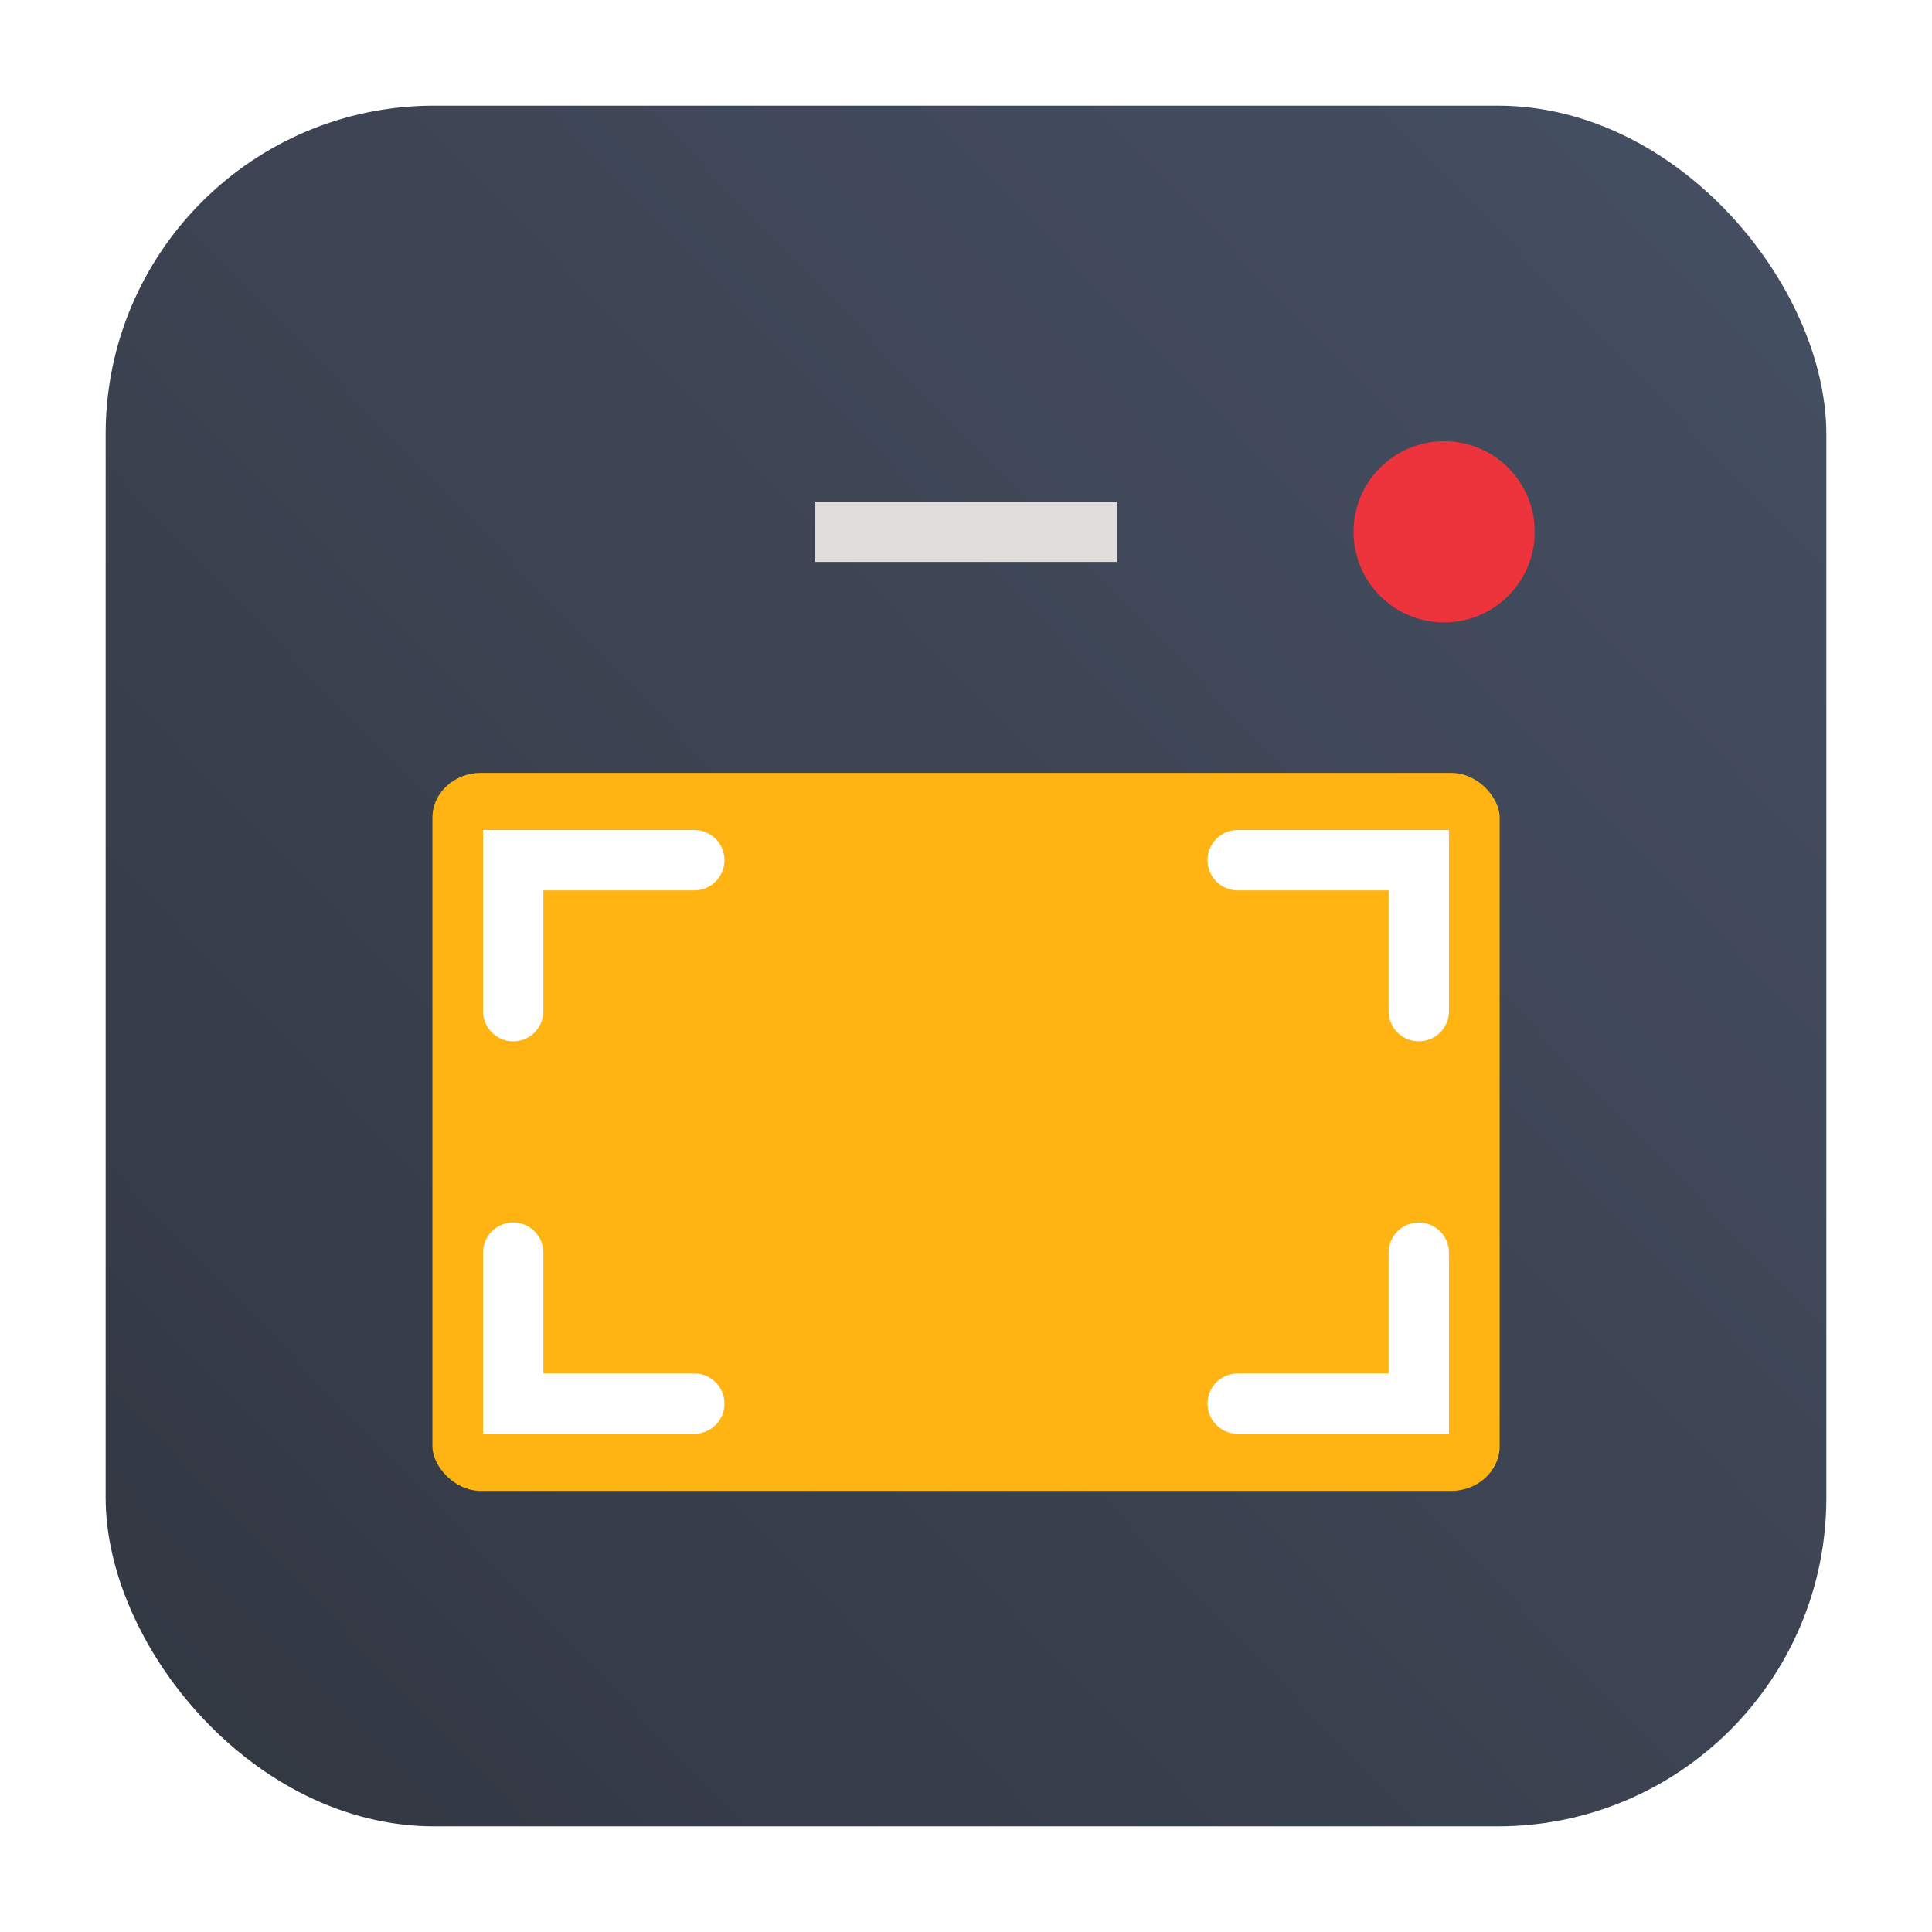 <?xml version="1.0" encoding="UTF-8" standalone="no"?>
<svg
   width="64"
   height="64"
   version="1.1"
   viewBox="0 0 16.933 16.933"
   id="svg34"
   sodipodi:docname="com.uploadedlobster.peek.svg"
   inkscape:version="1.2.1 (9c6d41e410, 2022-07-14)"
   xmlns:inkscape="http://www.inkscape.org/namespaces/inkscape"
   xmlns:sodipodi="http://sodipodi.sourceforge.net/DTD/sodipodi-0.dtd"
   xmlns="http://www.w3.org/2000/svg"
   xmlns:svg="http://www.w3.org/2000/svg"
   xmlns:rdf="http://www.w3.org/1999/02/22-rdf-syntax-ns#"
   xmlns:cc="http://creativecommons.org/ns#"
   xmlns:dc="http://purl.org/dc/elements/1.1/">
  <sodipodi:namedview
     id="namedview36"
     pagecolor="#ffffff"
     bordercolor="#666666"
     borderopacity="1.0"
     inkscape:showpageshadow="2"
     inkscape:pageopacity="0.0"
     inkscape:pagecheckerboard="0"
     inkscape:deskcolor="#d1d1d1"
     showgrid="true"
     inkscape:zoom="10.429825"
     inkscape:cx="29.866273"
     inkscape:cy="41.084103"
     inkscape:window-width="1920"
     inkscape:window-height="1002"
     inkscape:window-x="0"
     inkscape:window-y="0"
     inkscape:window-maximized="1"
     inkscape:current-layer="svg34">
    <inkscape:grid
       type="xygrid"
       id="grid161" />
  </sodipodi:namedview>
  <defs
     id="defs10">
    <filter
       id="filter1057"
       x="-0.027"
       y="-0.027"
       width="1.054"
       height="1.054"
       color-interpolation-filters="sRGB">
      <feGaussianBlur
         stdDeviation="0.619"
         id="feGaussianBlur2" />
    </filter>
    <linearGradient
       id="linearGradient1053"
       x1="-127"
       x2="-70.499"
       y1="60"
       y2="5.51"
       gradientTransform="matrix(0.274,0,0,0.274,35.75,-0.448)"
       gradientUnits="userSpaceOnUse">
      <stop
         stop-color="#323741"
         offset="0"
         id="stop5" />
      <stop
         stop-color="#465064"
         offset="1"
         id="stop7" />
    </linearGradient>
  </defs>
  <rect
     transform="scale(.265)"
     x="4.5"
     y="4.5"
     width="55"
     height="55"
     ry="15"
     fill="#141414"
     filter="url(#filter1057)"
     opacity=".3"
     stroke-linecap="round"
     stroke-width="2.744"
     id="rect14" />
  <rect
     x="0.926"
     y="0.926"
     width="15.081"
     height="15.081"
     ry="2.879"
     fill="url(#linearGradient1053)"
     stroke-linecap="round"
     stroke-width="0.753"
     id="rect16"
     style="fill:url(#linearGradient1053)"
     rx="2.879" />
  <rect
     x="3.79"
     y="6.774"
     width="9.354"
     height="6.293"
     rx=".425"
     ry=".393"
     enable-background="new"
     fill="#ffb414"
     stroke-width=".204"
     style="paint-order:normal"
     id="rect18" />
  <g
     transform="translate(-8.849,-9.534)"
     fill="none"
     stroke="#fff"
     stroke-linecap="round"
     stroke-width=".529"
     id="g28">
    <path
       d="m13.347 18.396v-1.323h1.587"
       enable-background="new"
       id="path20" />
    <path
       d="m21.284 18.396v-1.323h-1.587"
       enable-background="new"
       id="path22" />
    <path
       d="m21.284 20.513v1.323h-1.587"
       enable-background="new"
       id="path24" />
    <path
       d="m13.347 20.513v1.323h1.587"
       enable-background="new"
       id="path26" />
  </g>
  <circle
     cx="12.657"
     cy="4.661"
     r=".794"
     enable-background="new"
     fill="#ed333b"
     stroke-width=".265"
     id="circle30" />
  <rect
     x="7.144"
     y="4.396"
     width="2.646"
     height=".529"
     fill="#deddda"
     stroke-width=".265"
     id="rect32" />
</svg>

